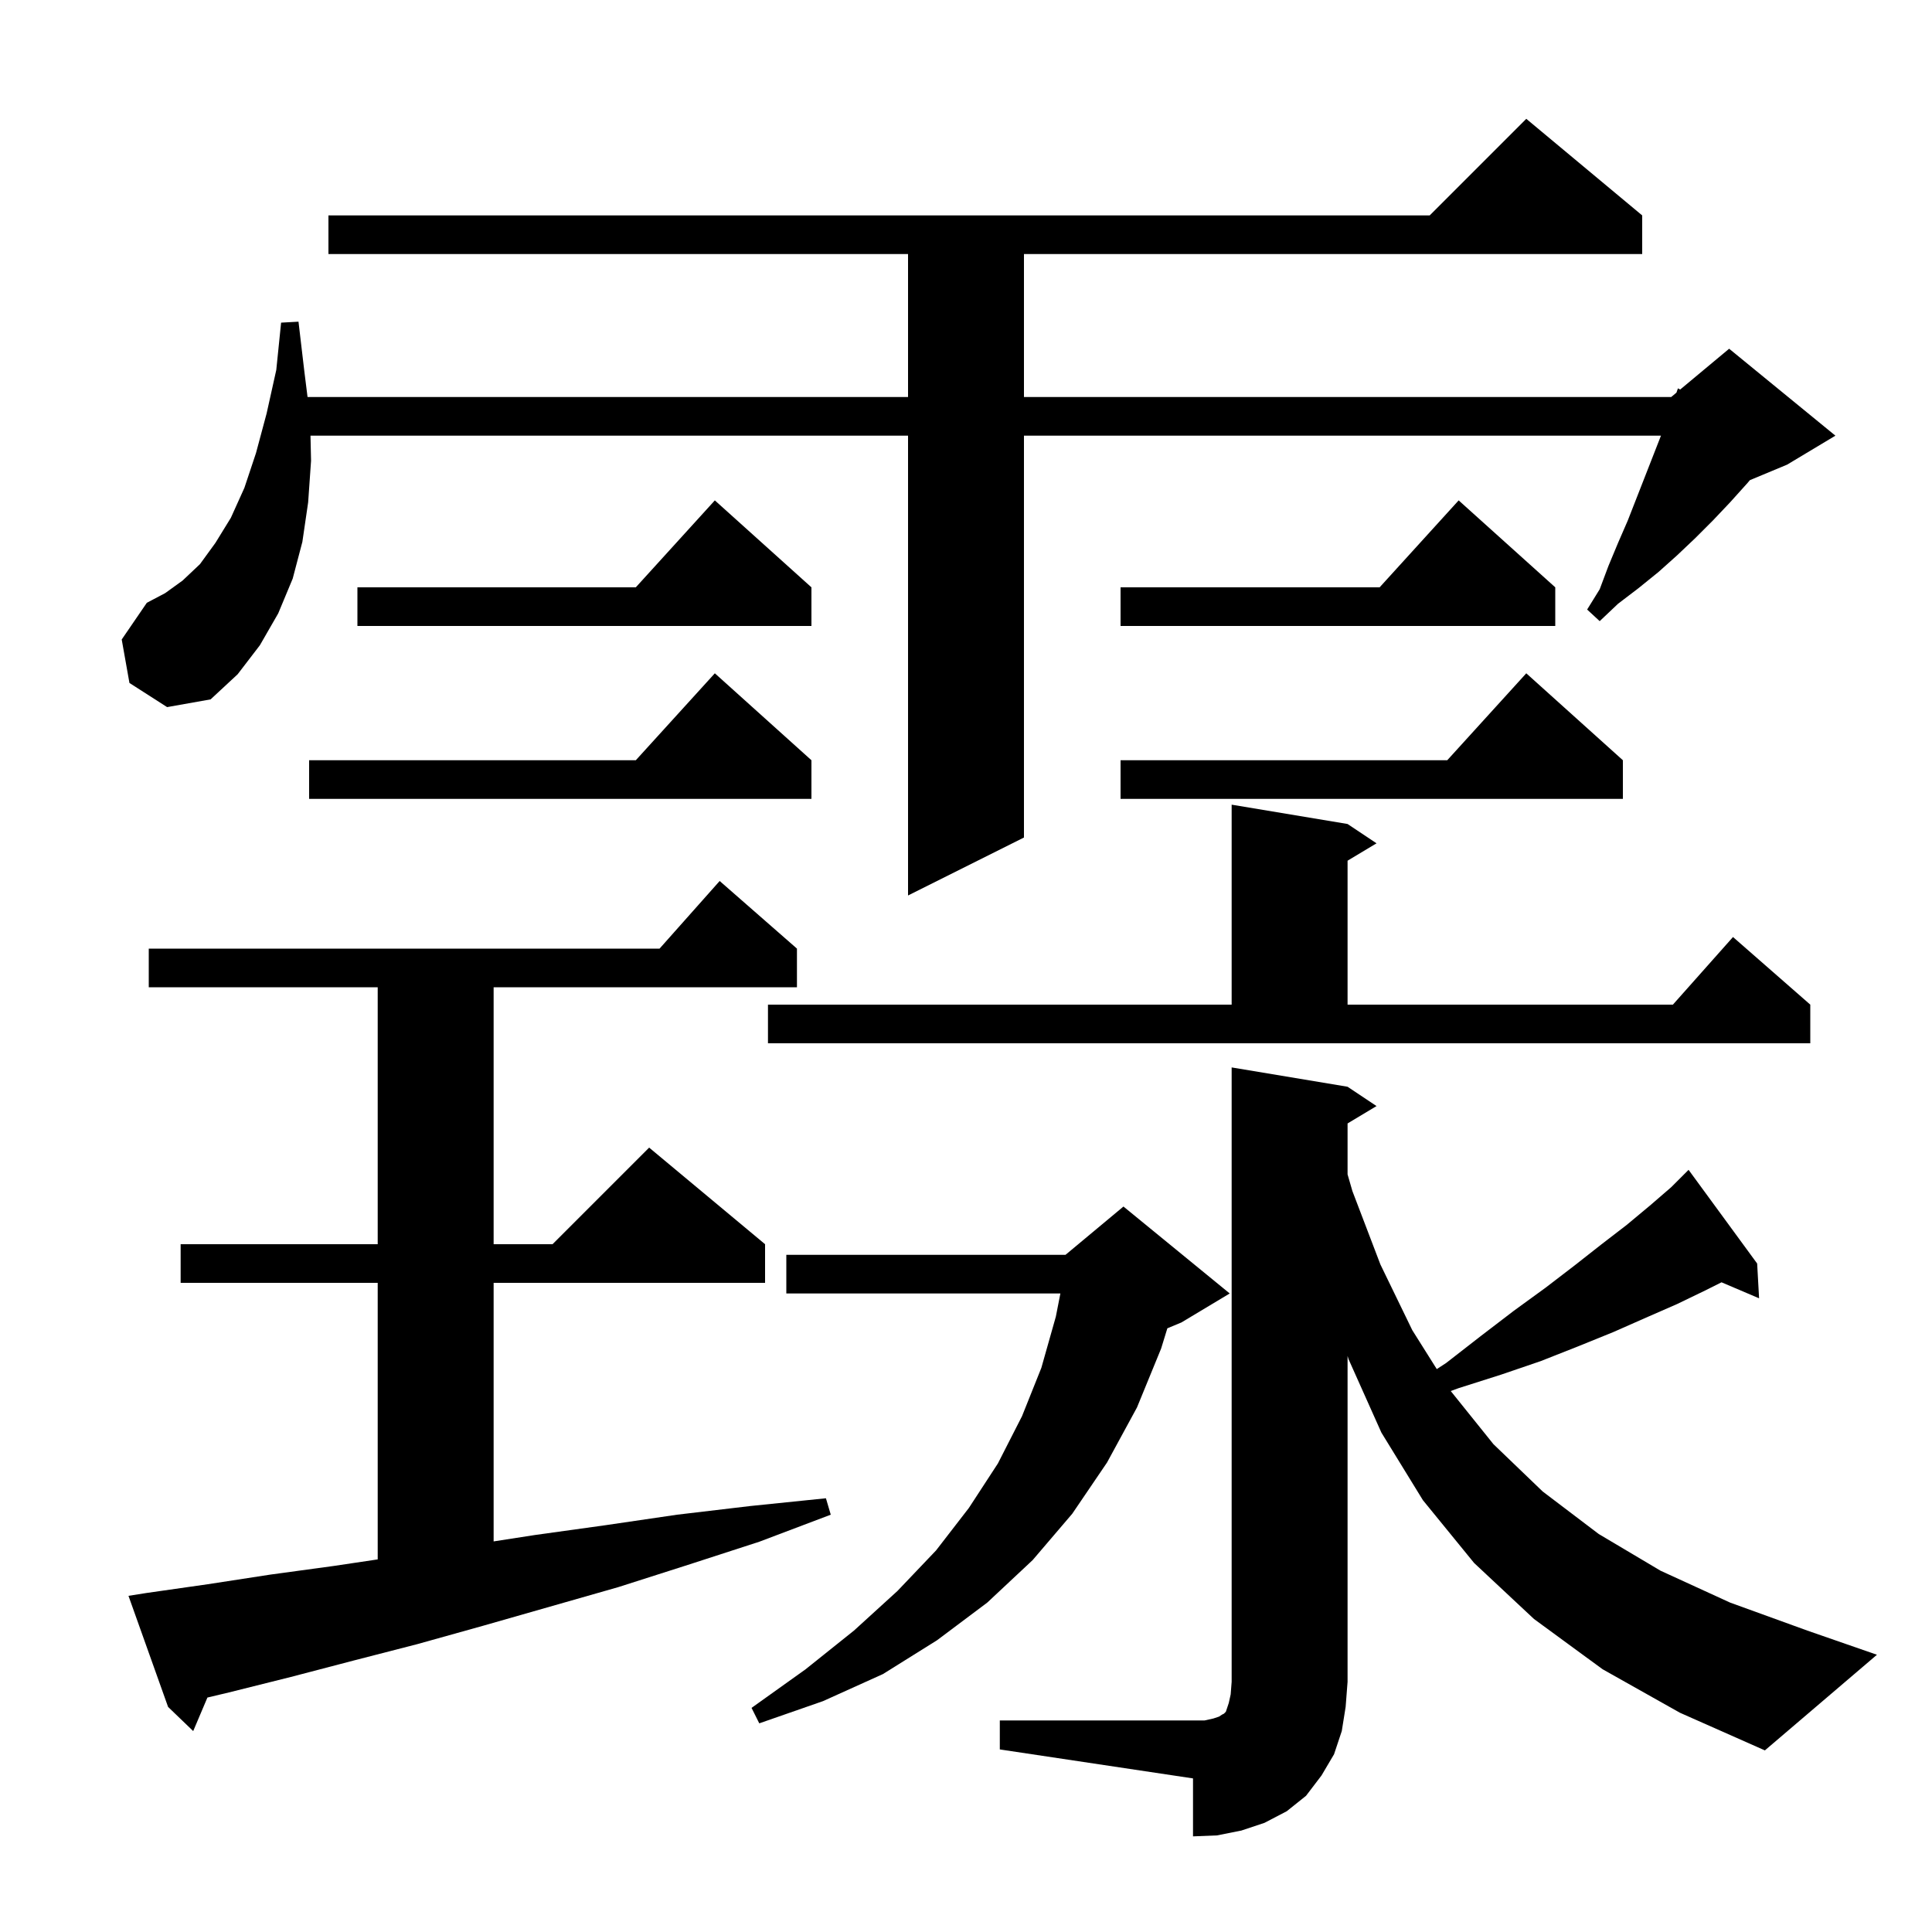 <svg xmlns="http://www.w3.org/2000/svg" xmlns:xlink="http://www.w3.org/1999/xlink" version="1.1" baseProfile="full" viewBox="0 0 200 200" width="200" height="200">
<g fill="black">
<path d="M 103.5 178.1 L 124.7 178.1 L 125.6 177.9 L 126.2 177.7 L 126.5 177.5 L 126.7 177.4 L 126.9 177.2 L 127.2 176.3 L 127.4 175.4 L 127.5 174.1 L 127.5 110.5 L 139.5 112.5 L 142.5 114.5 L 139.5 116.3 L 139.5 121.571 L 140.0 123.3 L 142.9 130.9 L 146.2 137.7 L 148.734 141.728 L 149.7 141.1 L 153.3 138.3 L 156.7 135.7 L 160.0 133.3 L 163.0 131.0 L 165.8 128.8 L 168.4 126.8 L 170.8 124.8 L 173.0 122.9 L 174.8 121.1 L 181.9 130.8 L 182.1 134.4 L 178.212 132.744 L 176.5 133.6 L 173.6 135.0 L 170.4 136.4 L 167.0 137.9 L 163.3 139.4 L 159.5 140.9 L 155.4 142.3 L 151.0 143.7 L 150.179 143.998 L 154.6 149.5 L 159.7 154.4 L 165.5 158.8 L 171.9 162.6 L 179.1 165.9 L 187.1 168.8 L 194.3 171.3 L 182.7 181.2 L 173.9 177.3 L 165.9 172.8 L 158.8 167.6 L 152.6 161.8 L 147.3 155.3 L 143.0 148.3 L 139.6 140.7 L 139.5 140.367 L 139.5 174.1 L 139.3 176.7 L 138.9 179.2 L 138.1 181.6 L 136.8 183.8 L 135.2 185.9 L 133.2 187.5 L 130.9 188.7 L 128.5 189.5 L 126.0 190.0 L 123.5 190.1 L 123.5 184.1 L 103.5 181.1 Z M 15.2 164.9 L 21.5 164.0 L 28.0 163.0 L 34.6 162.1 L 39.1 161.428 L 39.1 132.8 L 18.7 132.8 L 18.7 128.8 L 39.1 128.8 L 39.1 102.2 L 15.4 102.2 L 15.4 98.2 L 68.278 98.2 L 74.5 91.2 L 82.5 98.2 L 82.5 102.2 L 51.1 102.2 L 51.1 128.8 L 57.2 128.8 L 67.2 118.8 L 79.2 128.8 L 79.2 132.8 L 51.1 132.8 L 51.1 159.566 L 55.4 158.9 L 62.6 157.9 L 70.1 156.8 L 77.7 155.9 L 85.5 155.1 L 86.0 156.8 L 78.6 159.6 L 71.2 162.0 L 64.0 164.3 L 50.0 168.3 L 43.2 170.2 L 36.6 171.9 L 30.1 173.6 L 23.7 175.2 L 21.472 175.73 L 20.0 179.2 L 17.4 176.7 L 13.3 165.2 Z M 127.3 133.9 L 122.3 136.9 L 120.844 137.507 L 120.2 139.6 L 117.7 145.7 L 114.6 151.4 L 111.0 156.7 L 106.9 161.5 L 102.2 165.9 L 97.0 169.8 L 91.4 173.3 L 85.2 176.1 L 78.6 178.4 L 77.8 176.8 L 83.4 172.8 L 88.4 168.8 L 92.9 164.7 L 96.9 160.5 L 100.3 156.1 L 103.3 151.5 L 105.8 146.6 L 107.8 141.6 L 109.3 136.3 L 109.771 133.9 L 81.4 133.9 L 81.4 129.9 L 110.3 129.9 L 116.3 124.9 Z M 79.5 104.0 L 127.5 104.0 L 127.5 83.3 L 139.5 85.3 L 142.5 87.3 L 139.5 89.1 L 139.5 104.0 L 173.178 104.0 L 179.4 97.0 L 187.4 104.0 L 187.4 108.0 L 79.5 108.0 Z M 13.4 70.7 L 12.6 66.2 L 15.2 62.4 L 17.1 61.4 L 18.9 60.1 L 20.7 58.4 L 22.3 56.2 L 23.9 53.6 L 25.3 50.5 L 26.5 46.9 L 27.6 42.8 L 28.6 38.3 L 29.1 33.4 L 30.9 33.3 L 31.5 38.4 L 31.837 41.1 L 94.0 41.1 L 94.0 26.3 L 34.0 26.3 L 34.0 22.3 L 148.0 22.3 L 158.0 12.3 L 170.0 22.3 L 170.0 26.3 L 106.0 26.3 L 106.0 41.1 L 173.0 41.1 L 173.545 40.646 L 173.7 40.2 L 173.929 40.326 L 179.0 36.1 L 190.0 45.1 L 185.0 48.1 L 181.149 49.705 L 180.9 50.0 L 179.1 52.0 L 177.3 53.9 L 175.5 55.7 L 173.6 57.5 L 171.7 59.2 L 169.6 60.9 L 167.5 62.5 L 165.6 64.3 L 164.3 63.1 L 165.6 61.0 L 166.5 58.6 L 167.5 56.2 L 168.5 53.9 L 171.943 45.1 L 106.0 45.1 L 106.0 86.7 L 94.0 92.7 L 94.0 45.1 L 32.142 45.1 L 32.2 47.7 L 31.9 52.0 L 31.3 56.1 L 30.3 59.9 L 28.8 63.5 L 26.9 66.8 L 24.6 69.8 L 21.8 72.4 L 17.3 73.2 Z M 84.0 78.7 L 84.0 82.7 L 32.0 82.7 L 32.0 78.7 L 65.818 78.7 L 74.0 69.7 Z M 168.0 78.7 L 168.0 82.7 L 116.0 82.7 L 116.0 78.7 L 149.818 78.7 L 158.0 69.7 Z M 161.0 60.8 L 161.0 64.8 L 116.0 64.8 L 116.0 60.8 L 142.818 60.8 L 151.0 51.8 Z M 84.0 60.8 L 84.0 64.8 L 37.0 64.8 L 37.0 60.8 L 65.818 60.8 L 74.0 51.8 Z " />
</g>
</svg>
